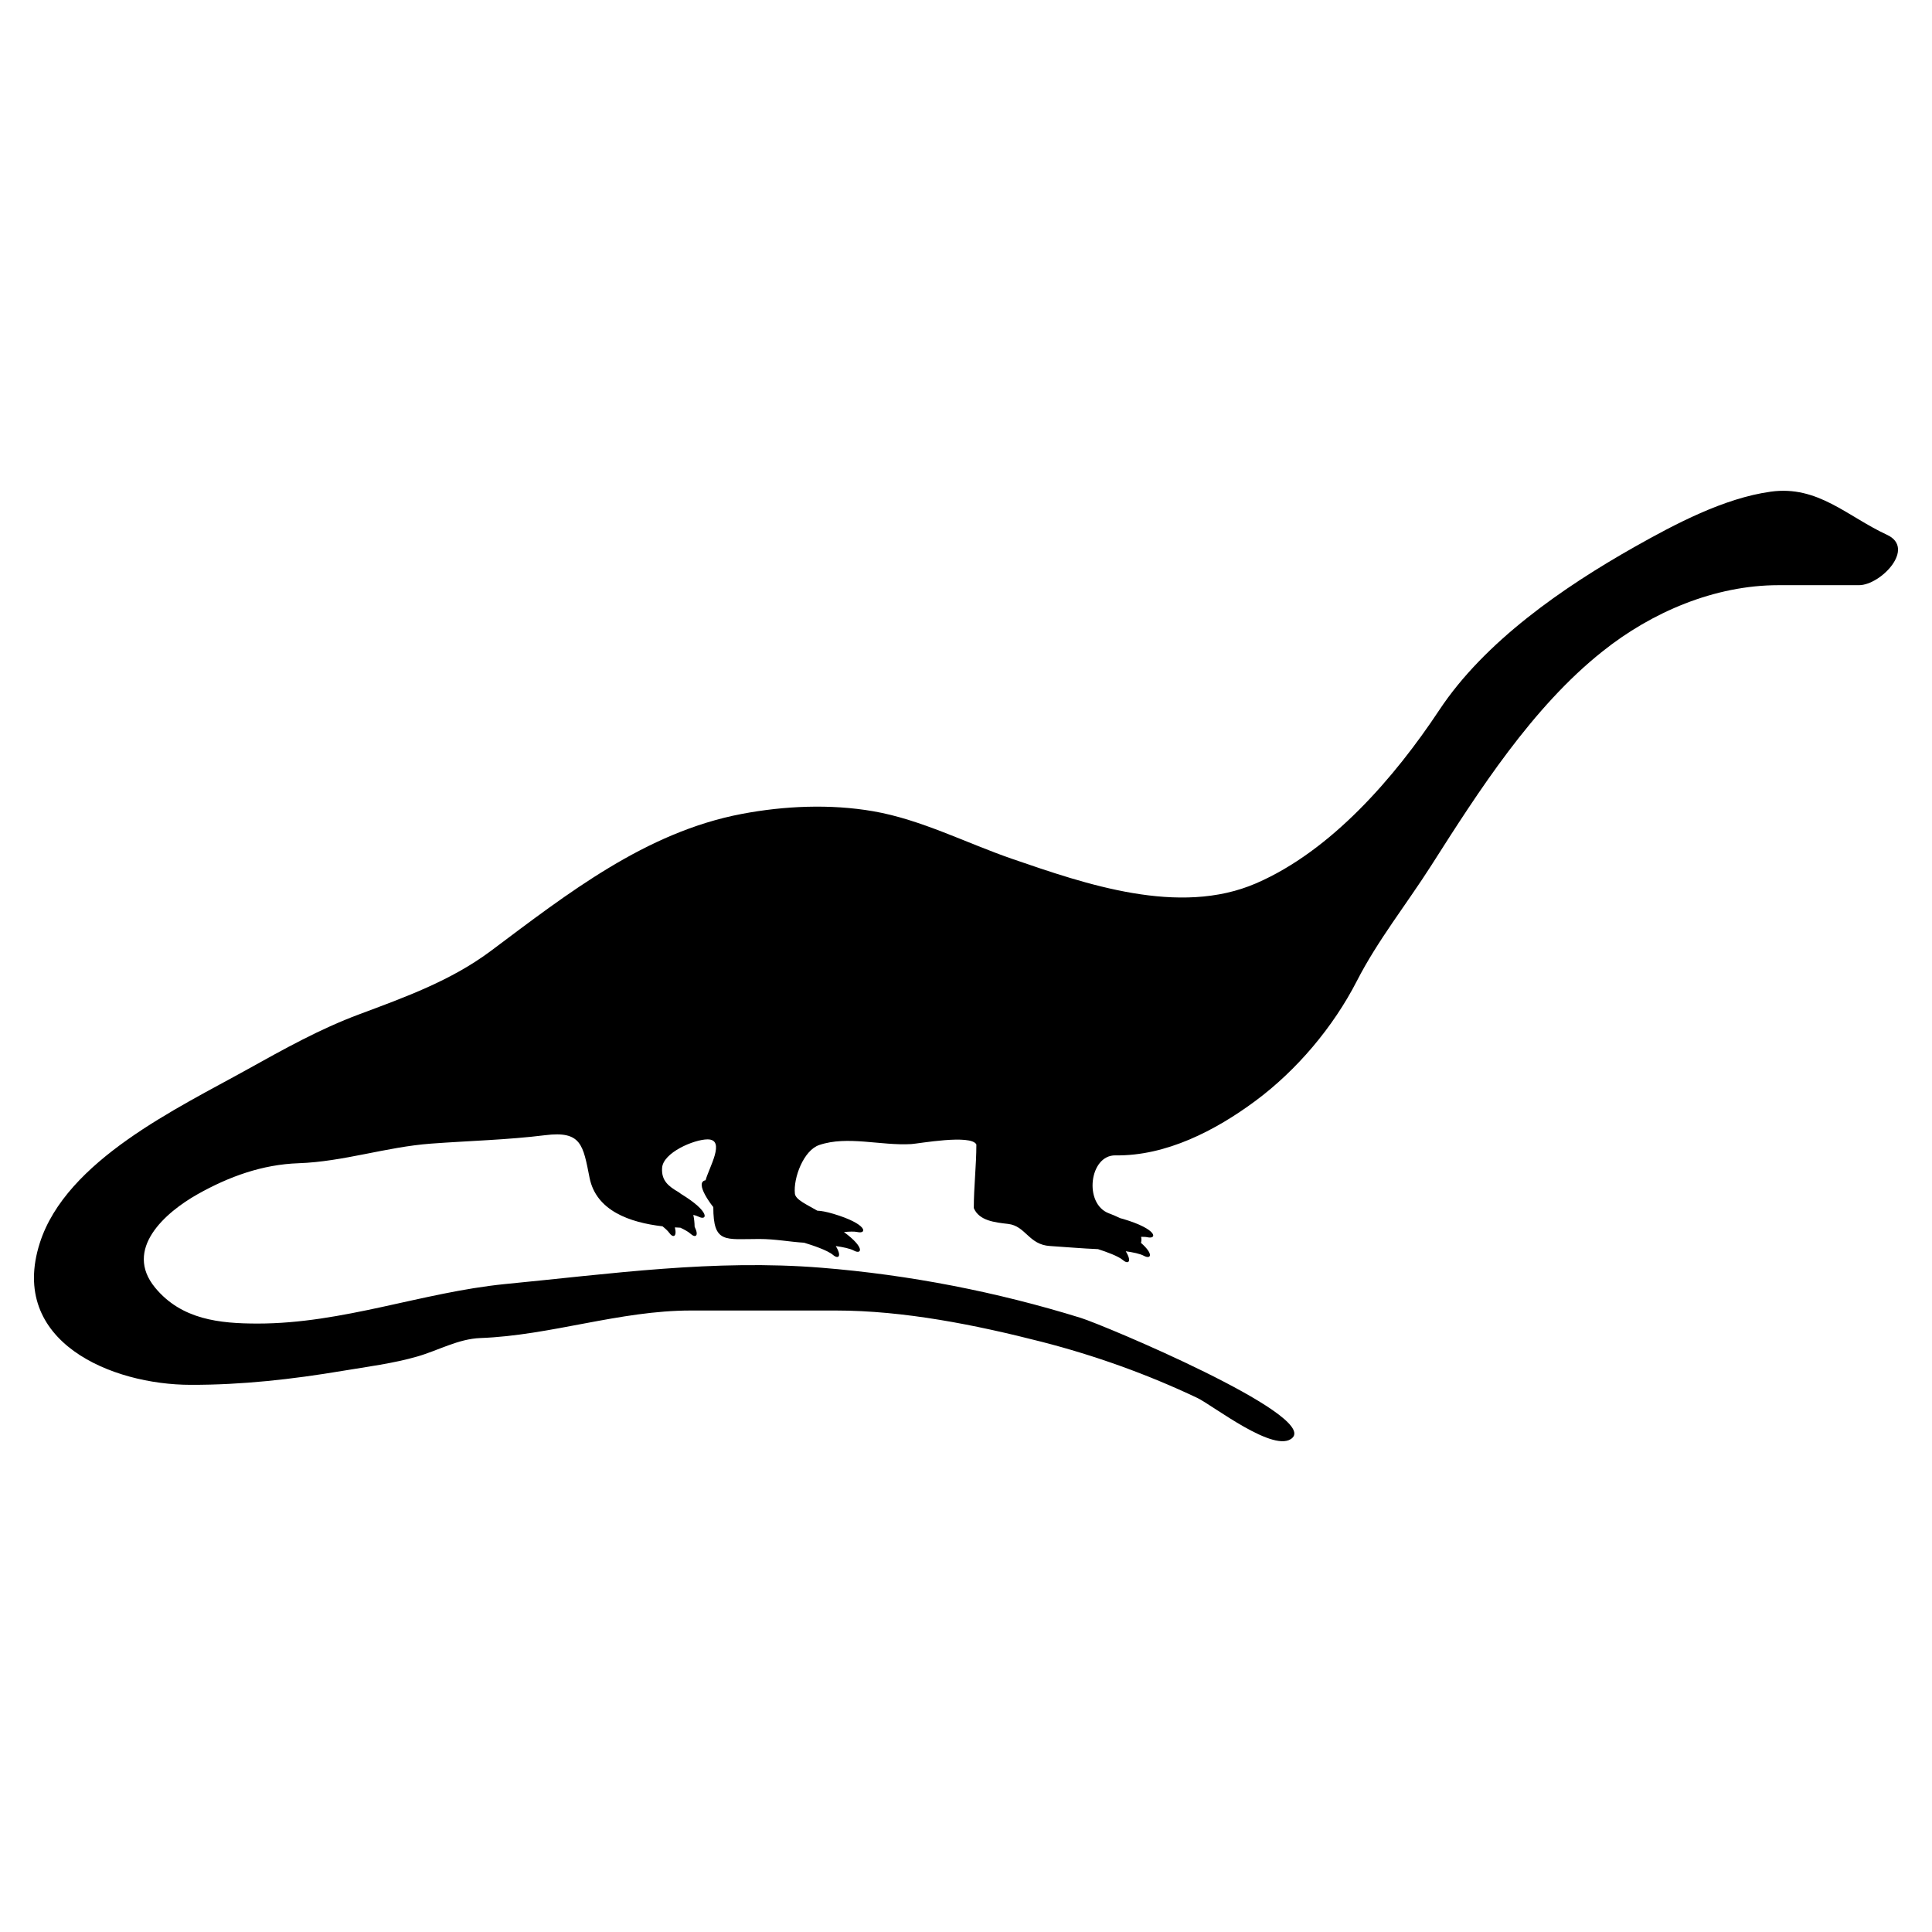 <?xml version="1.0" encoding="iso-8859-1"?>
<!-- Generator: Adobe Illustrator 17.1.0, SVG Export Plug-In . SVG Version: 6.00 Build 0)  -->
<!DOCTYPE svg PUBLIC "-//W3C//DTD SVG 1.1//EN" "http://www.w3.org/Graphics/SVG/1.1/DTD/svg11.dtd">
<svg version="1.1" id="Capa_1" xmlns="http://www.w3.org/2000/svg" xmlns:xlink="http://www.w3.org/1999/xlink" x="0px" y="0px"
	 viewBox="0 0 150 150" style="enable-background:new 0 0 150 150;" xml:space="preserve">
<g>
	<path d="M146.497,41.518c-3.087-1.431-5.36-3.851-9.016-3.345c-3.631,0.502-7.423,2.51-10.585,4.295
		c-5.529,3.123-11.619,7.33-15.151,12.662c-3.466,5.231-8.393,10.932-14.229,13.454c-5.976,2.583-13.231,0.059-18.911-1.894
		c-3.558-1.224-7.085-3.06-10.807-3.705c-3.33-0.576-6.891-0.421-10.204,0.207c-7.472,1.416-13.548,6.194-19.48,10.634
		c-3.093,2.311-6.645,3.587-10.223,4.924c-3.074,1.147-5.827,2.691-8.686,4.278C13.823,86.025,5.14,90.082,3.089,96.51
		c-2.449,7.667,5.577,11.008,11.723,11.008c3.972,0.009,7.866-0.428,11.78-1.084c1.922-0.323,3.93-0.573,5.806-1.115
		c1.62-0.465,3.184-1.372,4.903-1.434c5.455-0.201,10.802-2.137,16.333-2.137c3.751,0,7.506,0,11.259,0
		c5.283,0,10.867,1.119,15.968,2.426c4.161,1.067,8.218,2.521,12.101,4.362c1.172,0.556,6.071,4.407,7.391,3.086
		c1.817-1.814-14.618-8.735-16.445-9.302c-6.525-2.023-13.319-3.344-20.129-3.893c-8.353-0.674-16.313,0.469-24.587,1.269
		c-6.446,0.648-12.565,3.065-19.181,3.065c-2.968,0-5.916-0.306-7.963-2.782c-2.473-2.993,0.781-5.843,3.286-7.255
		c2.447-1.377,5.037-2.315,7.849-2.411c3.488-0.12,6.803-1.265,10.278-1.522c2.953-0.219,5.928-0.289,8.87-0.655
		c2.812-0.35,2.938,0.761,3.444,3.311c0.515,2.559,3.118,3.467,5.663,3.764c0.225,0.18,0.417,0.357,0.526,0.511
		c0.29,0.41,0.616,0.316,0.434-0.427c0.144,0.009,0.287,0.018,0.427,0.024c0.328,0.154,0.623,0.317,0.791,0.472
		c0.375,0.347,0.674,0.173,0.315-0.546c-0.005-0.307-0.037-0.618-0.101-0.92c0.159,0.04,0.303,0.085,0.409,0.138
		c0.689,0.348,0.913-0.385-1.371-1.77c-0.066-0.05-0.128-0.102-0.201-0.146c-0.769-0.447-1.321-0.885-1.262-1.854
		c0.056-1.203,2.491-2.232,3.532-2.232c1.445,0,0.092,2.225-0.153,3.173c-0.939,0.165,0.598,2.102,0.598,2.082
		c0,2.86,0.914,2.479,3.566,2.479c1.245,0,2.333,0.219,3.484,0.29c0.628,0.19,1.813,0.58,2.244,0.948
		c0.411,0.351,0.709,0.121,0.214-0.689c0.546,0.078,1.109,0.19,1.405,0.352c0.617,0.336,0.875-0.235-0.769-1.438
		c0.41-0.042,0.8-0.057,1.048-0.002c0.764,0.171,0.798-0.619-1.869-1.414c-0.55-0.164-0.95-0.233-1.248-0.245
		c-0.81-0.471-1.692-0.852-1.741-1.322c-0.129-1.216,0.674-3.372,1.897-3.778c2.193-0.741,4.772,0.07,7.148-0.071
		c0.554-0.034,4.636-0.782,5.045,0.032c0,1.638-0.199,3.271-0.199,4.937c0.411,0.987,1.639,1.113,2.664,1.23
		c1.375,0.161,1.593,1.612,3.247,1.715c1.25,0.079,2.487,0.193,3.733,0.243c0.653,0.209,1.573,0.54,1.94,0.854
		c0.411,0.351,0.709,0.121,0.214-0.689c0.546,0.078,1.109,0.19,1.405,0.352c0.537,0.293,0.801-0.103-0.225-1.005
		c0.047-0.161,0.047-0.317,0.009-0.467c0.19-0.003,0.365,0.003,0.495,0.032c0.764,0.171,0.798-0.619-1.869-1.414
		c-0.086-0.026-0.16-0.043-0.239-0.065c-0.343-0.168-0.667-0.297-0.887-0.379c-1.973-0.741-1.515-4.528,0.506-4.499
		c3.935,0.06,7.774-1.934,10.856-4.217c3.227-2.39,6.052-5.74,7.89-9.318c1.617-3.158,3.86-5.964,5.782-8.979
		c3.688-5.789,7.837-12.276,13.287-16.61c3.821-3.057,8.725-5.146,13.667-5.146c2.086,0,4.169,0,6.253,0
		C146.011,45.432,148.781,42.563,146.497,41.518z"/>
</g>
</svg>
